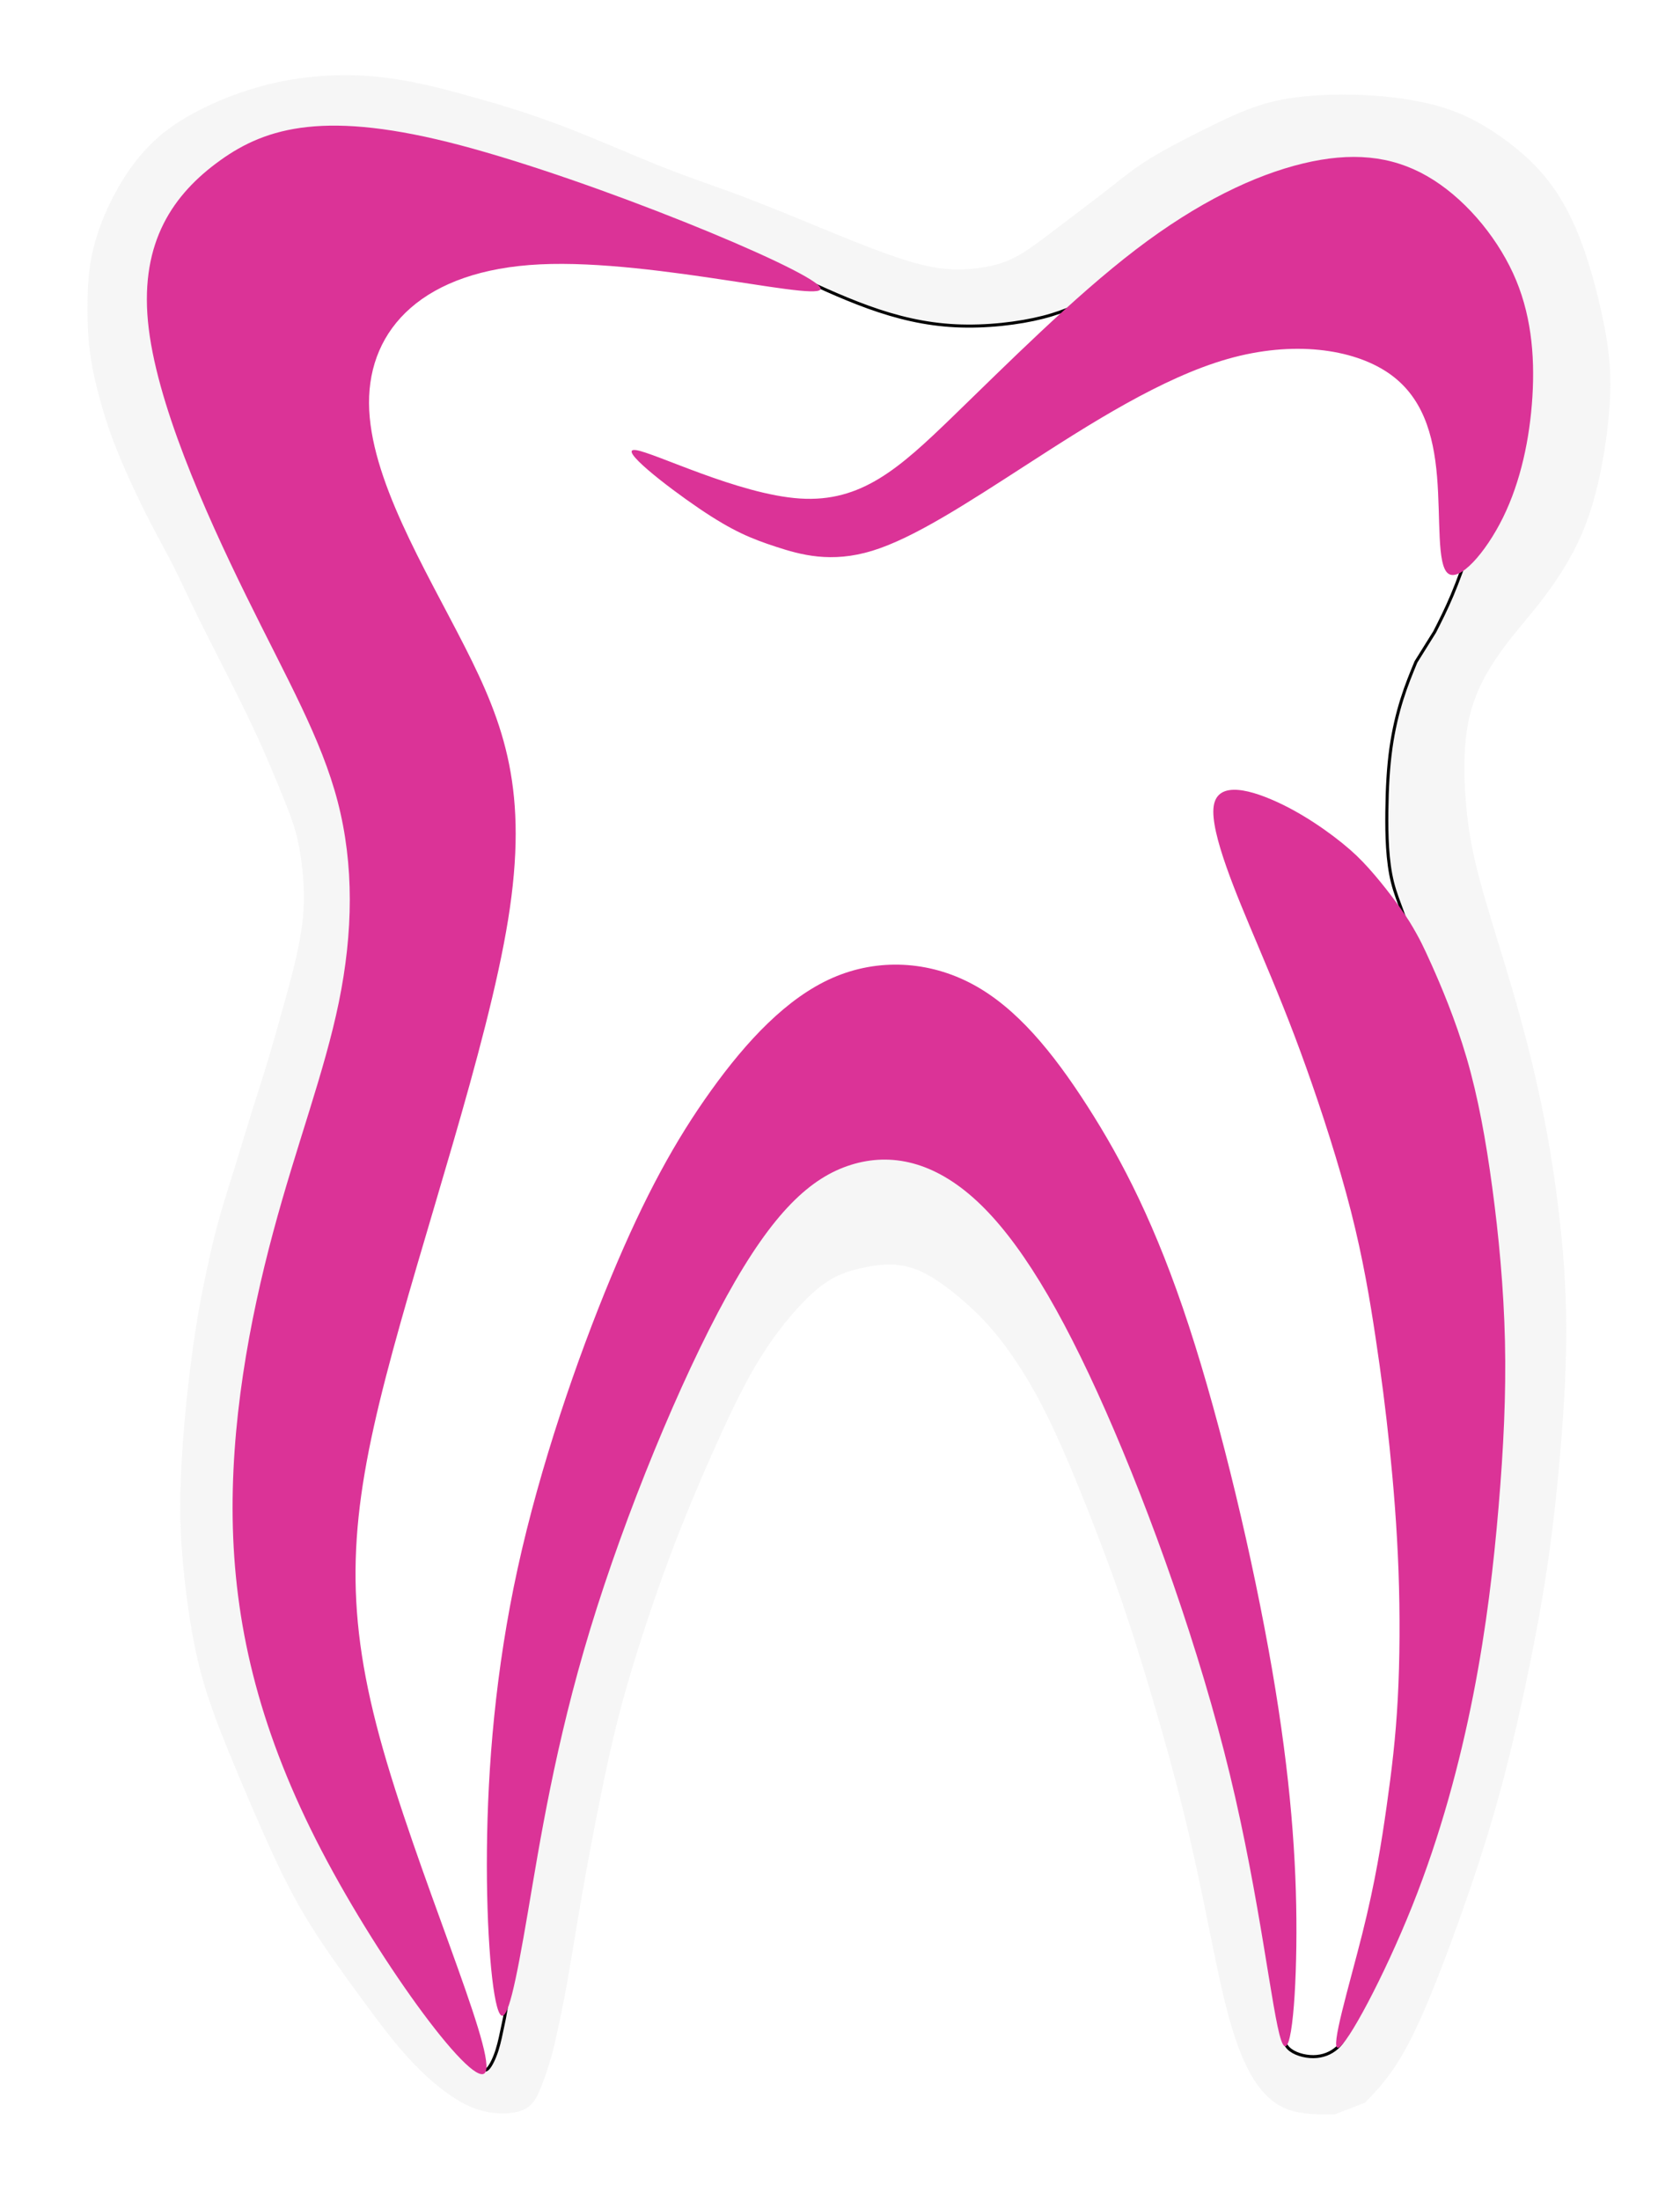 <?xml version="1.0" encoding="UTF-8" standalone="no"?>
<!-- Created with Inkscape (http://www.inkscape.org/) -->

<svg
   xmlns:dc="http://purl.org/dc/elements/1.1/"
   xmlns:cc="http://creativecommons.org/ns#"
   xmlns:rdf="http://www.w3.org/1999/02/22-rdf-syntax-ns#"
   xmlns:svg="http://www.w3.org/2000/svg"
   xmlns="http://www.w3.org/2000/svg"
   xmlns:sodipodi="http://sodipodi.sourceforge.net/DTD/sodipodi-0.dtd"
   xmlns:inkscape="http://www.inkscape.org/namespaces/inkscape"
   width="550"
   height="720"
   viewBox="0 0 145.521 190.5"
   version="1.1"
   id="svg8"
   inkscape:version="0.92.2 5c3e80d, 2017-08-06"
   sodipodi:docname="dente_com_fundo.svg"
   inkscape:export-filename="/home/thiago/Desktop/Banners/dentista/images/dente_com_fundo.png"
   inkscape:export-xdpi="96"
   inkscape:export-ydpi="96">
  <defs
     id="defs2">
    <inkscape:path-effect
       effect="bspline"
       id="path-effect935"
       is_visible="true"
       weight="33.333"
       steps="2"
       helper_size="0"
       apply_no_weight="true"
       apply_with_weight="true"
       only_selected="false" />
    <inkscape:path-effect
       effect="bspline"
       id="path-effect96"
       is_visible="true"
       weight="33.333"
       steps="2"
       helper_size="0"
       apply_no_weight="true"
       apply_with_weight="true"
       only_selected="false" />
    <inkscape:path-effect
       effect="bspline"
       id="path-effect4567"
       is_visible="true"
       weight="33.333"
       steps="2"
       helper_size="0"
       apply_no_weight="true"
       apply_with_weight="true"
       only_selected="false" />
    <inkscape:path-effect
       effect="bspline"
       id="path-effect4563"
       is_visible="true"
       weight="33.333"
       steps="2"
       helper_size="0"
       apply_no_weight="true"
       apply_with_weight="true"
       only_selected="false" />
    <inkscape:path-effect
       effect="bspline"
       id="path-effect4559"
       is_visible="true"
       weight="33.333"
       steps="2"
       helper_size="0"
       apply_no_weight="true"
       apply_with_weight="true"
       only_selected="false" />
    <inkscape:path-effect
       effect="bspline"
       id="path-effect4555"
       is_visible="true"
       weight="33.333"
       steps="2"
       helper_size="0"
       apply_no_weight="true"
       apply_with_weight="true"
       only_selected="false" />
    <inkscape:path-effect
       effect="bspline"
       id="path-effect4551"
       is_visible="true"
       weight="33.333"
       steps="2"
       helper_size="0"
       apply_no_weight="true"
       apply_with_weight="true"
       only_selected="false" />
    <inkscape:path-effect
       effect="spiro"
       id="path-effect4547"
       is_visible="true" />
    <filter
       inkscape:collect="always"
       style="color-interpolation-filters:sRGB"
       id="filter961"
       x="-0.076"
       width="1.151"
       y="-0.05"
       height="1.099">
      <feGaussianBlur
         inkscape:collect="always"
         stdDeviation="3.317"
         id="feGaussianBlur963" />
    </filter>
    <filter
       inkscape:collect="always"
       style="color-interpolation-filters:sRGB"
       id="filter973"
       x="-0.085"
       width="1.169"
       y="-0.063"
       height="1.125">
      <feGaussianBlur
         inkscape:collect="always"
         stdDeviation="4.647"
         id="feGaussianBlur975" />
    </filter>
  </defs>
  <sodipodi:namedview
     id="base"
     pagecolor="#ffffff"
     bordercolor="#666666"
     borderopacity="1.0"
     inkscape:pageopacity="0.0"
     inkscape:pageshadow="2"
     inkscape:zoom="0.48908219"
     inkscape:cx="99.902545"
     inkscape:cy="252.60911"
     inkscape:document-units="mm"
     inkscape:current-layer="layer2"
     showgrid="false"
     inkscape:snap-bbox="false"
     showguides="false"
     inkscape:window-width="1340"
     inkscape:window-height="718"
     inkscape:window-x="12"
     inkscape:window-y="36"
     inkscape:window-maximized="0"
     inkscape:measure-start="148.768,908.384"
     inkscape:measure-end="669.455,908.384"
     units="px" />
  <g
     inkscape:groupmode="layer"
     id="layer4"
     inkscape:label="mais fundo"
     style="display:inline">
    <path
       style="opacity:0.6;fill:#e6e6e6;fill-opacity:1;stroke:none;stroke-width:0.265px;stroke-linecap:butt;stroke-linejoin:miter;stroke-opacity:1;filter:url(#filter973)"
       d="M 57.443,14.488 C 54.925,13.484 51.706,12.05 48.773,10.934 45.84,9.818 43.194,9.021 40.548,8.288 37.902,7.555 35.257,6.886 32.515,6.631 29.774,6.375 26.937,6.535 24.339,7.061 c -2.598,0.526 -4.957,1.418 -6.87,2.375 -1.913,0.956 -3.379,1.976 -4.638,3.283 -1.26,1.307 -2.311,2.9 -3.14,4.542 -0.829,1.642 -1.435,3.331 -1.753,4.925 -0.319,1.594 -0.351,3.091 -0.351,4.511 -5.8e-6,1.419 0.032,2.757 0.287,4.367 0.255,1.61 0.733,3.49 1.259,5.148 0.526,1.658 1.1,3.092 1.769,4.606 0.669,1.514 1.434,3.108 2.136,4.463 0.701,1.355 1.339,2.471 1.96,3.698 0.622,1.227 1.227,2.566 2.046,4.237 0.819,1.671 1.891,3.749 2.847,5.645 0.956,1.897 1.817,3.65 2.582,5.339 0.765,1.69 1.434,3.315 1.96,4.606 0.526,1.291 0.908,2.247 1.195,3.315 0.287,1.068 0.478,2.247 0.59,3.427 0.112,1.18 0.143,2.359 0.048,3.586 -0.096,1.227 -0.319,2.502 -0.638,3.889 -0.319,1.387 -0.733,2.885 -1.179,4.479 -0.446,1.594 -0.924,3.283 -1.353,4.697 -0.429,1.414 -0.814,2.571 -1.277,4.053 -0.462,1.483 -1.004,3.299 -1.513,4.936 -0.509,1.637 -0.99,3.113 -1.404,4.627 -0.414,1.514 -0.765,3.076 -1.084,4.59 -0.319,1.514 -0.606,2.98 -0.891,4.83 -0.285,1.849 -0.576,4.144 -0.799,6.359 -0.223,2.216 -0.383,4.383 -0.462,6.455 -0.08,2.072 -0.08,4.048 0.112,6.503 0.191,2.455 0.574,5.387 1.02,7.682 0.446,2.295 0.956,3.953 1.475,5.448 0.518,1.495 1.075,2.904 1.92,4.944 0.845,2.04 1.992,4.75 3.076,7.14 1.084,2.391 2.104,4.463 3.411,6.599 1.307,2.136 2.901,4.335 4.415,6.407 1.514,2.072 2.949,4.017 4.463,5.642 1.514,1.626 3.108,2.933 4.47,3.675 1.362,0.743 2.534,0.928 3.495,0.93 0.961,0.002 1.731,-0.175 2.262,-0.578 0.531,-0.403 0.821,-1.033 1.118,-1.793 0.296,-0.76 0.598,-1.652 0.827,-2.452 0.228,-0.8 0.383,-1.509 0.593,-2.475 0.21,-0.966 0.476,-2.189 0.826,-4.162 0.349,-1.973 0.783,-4.696 1.245,-7.354 0.462,-2.658 0.954,-5.251 1.47,-7.837 0.517,-2.586 1.059,-5.165 1.728,-7.761 0.669,-2.596 1.466,-5.21 2.338,-7.855 0.871,-2.644 1.817,-5.319 2.942,-8.175 1.125,-2.856 2.43,-5.893 3.677,-8.607 1.248,-2.714 2.438,-5.105 3.846,-7.224 1.408,-2.12 3.034,-3.969 4.336,-5.067 1.302,-1.098 2.3,-1.452 3.32,-1.723 1.02,-0.271 2.072,-0.462 3.108,-0.446 1.036,0.016 2.056,0.239 3.315,0.956 1.259,0.717 2.758,1.929 3.953,3.076 1.195,1.148 2.088,2.231 2.965,3.459 0.877,1.227 1.737,2.598 2.598,4.208 0.861,1.61 1.721,3.459 2.695,5.766 0.974,2.307 2.061,5.073 2.971,7.495 0.91,2.423 1.643,4.502 2.466,7.059 0.822,2.557 1.733,5.59 2.581,8.58 0.848,2.99 1.631,5.936 2.333,8.951 0.701,3.015 1.32,6.1 1.876,8.832 0.556,2.733 1.049,5.114 1.634,7.162 0.584,2.048 1.26,3.762 2.078,5.051 0.818,1.289 1.777,2.152 2.963,2.581 1.186,0.43 2.598,0.426 4.009,0.422 0,0 2.637,-1.014 2.637,-1.014 0.782,-0.81 1.564,-1.62 2.412,-2.849 0.848,-1.229 1.762,-2.878 2.959,-5.711 1.198,-2.833 2.68,-6.851 3.899,-10.454 1.219,-3.603 2.175,-6.791 3.1,-10.472 0.924,-3.682 1.817,-7.858 2.502,-11.508 0.685,-3.65 1.164,-6.774 1.609,-10.84 0.445,-4.066 0.862,-9.132 0.942,-13.419 0.08,-4.287 -0.175,-7.826 -0.558,-11.221 -0.383,-3.395 -0.893,-6.647 -1.577,-9.942 -0.684,-3.295 -1.547,-6.65 -2.519,-9.981 -0.972,-3.331 -2.056,-6.647 -2.773,-9.292 -0.717,-2.646 -1.068,-4.622 -1.259,-6.965 -0.191,-2.343 -0.223,-5.053 0.305,-7.331 0.528,-2.278 1.617,-4.125 2.697,-5.637 1.081,-1.512 2.154,-2.689 3.236,-4.06 1.082,-1.371 2.174,-2.935 3.064,-4.621 0.89,-1.686 1.578,-3.495 2.135,-5.877 0.557,-2.382 0.982,-5.338 1.066,-7.77 0.084,-2.432 -0.173,-4.34 -0.647,-6.596 -0.474,-2.256 -1.164,-4.859 -2.035,-7.062 -0.871,-2.203 -1.923,-4.007 -3.266,-5.539 -1.343,-1.532 -2.976,-2.791 -4.478,-3.74 -1.502,-0.949 -2.873,-1.586 -4.626,-2.064 -1.753,-0.478 -3.889,-0.797 -6.264,-0.909 -2.375,-0.112 -4.989,-0.016 -7.111,0.393 -2.123,0.408 -3.807,1.153 -5.72,2.078 -1.913,0.925 -4.08,2.04 -5.569,2.941 -1.489,0.901 -2.336,1.618 -3.58,2.59 -1.244,0.972 -2.901,2.215 -4.303,3.283 -1.403,1.068 -2.55,1.96 -3.556,2.546 -1.006,0.585 -1.927,0.881 -3.043,1.073 -1.116,0.191 -2.454,0.287 -3.932,0.081 -1.478,-0.206 -3.112,-0.719 -4.786,-1.324 -1.674,-0.606 -3.395,-1.307 -5.563,-2.2 -2.168,-0.893 -4.782,-1.976 -6.997,-2.805 -2.216,-0.829 -4.032,-1.403 -6.551,-2.407 z"
       id="path933"
       inkscape:connector-curvature="0"
       inkscape:path-effect="#path-effect935"
       inkscape:original-d="M 58.144579,14.918674 C 54.925215,13.483922 51.705724,12.049496 48.485691,10.615211 45.840008,9.817974 43.194455,9.0211207 40.548192,8.2243974 37.902457,7.5546631 35.25699,6.8853281 32.610691,6.2161141 29.773642,6.3752492 26.937052,6.5346083 24.099397,6.6942769 21.740483,7.5866746 19.382054,8.4790528 17.02259,9.3719876 c -1.466265,1.0199304 -2.932123,2.0396574 -4.399096,3.0602414 -1.051939,1.593983 -2.103491,3.187243 -3.1558736,4.781626 -0.6055004,1.689501 -1.211081,3.378752 -1.8170182,5.068524 -0.031613,1.497978 -0.063476,2.995541 -0.095632,4.494729 0.032157,1.339199 0.064015,2.677254 0.095633,4.016567 0.478496,1.880778 0.9565309,3.761048 1.434488,5.642317 0.5741304,1.434401 1.1477988,2.868572 1.7213848,4.303465 0.7654,1.593767 1.530385,3.187487 2.295181,4.781627 0.637815,1.115448 1.275365,2.23116 1.912651,3.347137 0.605989,1.338707 1.21161,2.677448 1.817018,4.016568 1.020437,2.008198 2.10418,4.080055 3.155874,6.120482 0.861,1.753084 1.72165,3.506261 2.582078,5.259789 0.669734,1.625587 1.33912,3.25124 2.008283,4.877258 0.382826,0.956138 0.765325,1.912387 1.14759,2.868975 0.191557,1.179372 0.382795,2.358673 0.573795,3.538405 0.03215,1.17942 0.06402,2.358671 0.09563,3.538403 -0.222927,1.275114 -0.446021,2.549937 -0.669428,3.825301 -0.414241,1.498332 -0.82855,2.996221 -1.243222,4.494731 -0.477999,1.689594 -0.956061,3.37875 -1.434488,5.068522 -0.350454,1.14754 -0.764796,2.294916 -1.147591,3.442771 -0.541803,1.817257 -1.083571,3.633772 -1.625753,5.451054 -0.446098,1.46636 -0.956061,2.93247 -1.434488,4.3991 -0.350464,1.56207 -0.70104,3.12373 -1.051958,4.68599 -0.286689,1.46639 -0.57353,2.93247 -0.860692,4.3991 -0.286693,2.23162 -0.573531,4.52634 -0.860693,6.78991 -0.159144,2.16768 -0.318511,4.33507 -0.478163,6.50301 2.65e-4,1.9764 2.65e-4,3.95255 0,5.92922 0.382846,2.93285 0.765325,5.86519 1.147591,8.79819 0.510344,1.65749 1.020345,3.31499 1.53012,4.97289 0.510356,1.33873 1.0841,2.7412 1.625753,4.1122 1.147971,2.7096 2.295445,5.41891 3.442771,8.12876 1.020394,2.07188 2.040425,4.14381 3.060241,6.21612 1.594224,2.1994 3.188016,4.39883 4.781628,6.59864 1.434782,1.94431 2.869239,3.88879 4.303463,5.83359 1.594176,1.30674 3.188015,2.61369 4.781624,3.92093 1.130402,0.17802 2.302519,0.36293 3.45338,0.54478 0.770794,-0.17738 1.541323,-0.3545 2.311588,-0.53136 0.291029,-0.62975 0.581792,-1.25923 0.872294,-1.88845 0.302303,-0.89171 0.604334,-1.78313 0.906108,-2.67431 0.154984,-0.70898 0.309701,-1.41768 0.464156,-2.12613 0.266088,-1.22335 0.531911,-2.44643 0.79747,-3.66925 0.433346,-2.72306 0.866426,-5.44585 1.299241,-8.16838 0.491629,-2.59327 0.982998,-5.18629 1.4741,-7.77905 0.542183,-2.57914 1.0841,-5.15801 1.625753,-7.73662 0.797203,-2.61422 1.594142,-5.22818 2.390815,-7.84187 0.945651,-2.67477 1.891039,-5.34928 2.83616,-8.02352 1.304976,-3.0373 2.609687,-6.07434 3.914135,-9.11111 1.190673,-2.39108 2.381078,-4.78189 3.57122,-7.17244 1.625807,-1.84892 3.251772,-3.69806 4.877261,-5.54669 0.988316,-0.31899 1.97667,-0.70157 2.964608,-1.05196 1.051882,-0.19147 2.104179,-0.38279 3.155872,-0.57379 1.020345,0.22288 2.040427,0.44602 3.060241,0.66943 1.498063,1.21072 2.99675,2.42243 4.494729,3.63403 0.892821,1.08356 1.785359,2.16735 2.677713,3.25151 0.861002,1.37054 1.721646,2.7412 2.582076,4.1122 0.860986,1.84869 1.721652,3.69753 2.58208,5.54669 1.087371,2.76552 2.174304,5.53086 3.261116,8.29683 0.733474,2.07958 1.466578,4.15912 2.19955,6.23931 0.911573,3.03379 1.8227,6.06724 2.733723,9.1015 0.78404,2.94583 1.56769,5.89143 2.35121,8.83781 0.61917,3.0843 1.23801,6.1685 1.85662,9.25314 0.49357,2.38088 0.98683,4.76183 1.47991,7.14344 0.67588,1.71419 1.35138,3.42836 2.02668,5.14294 0.9598,0.8627 1.91925,1.72559 2.87859,2.58888 1.41231,-0.004 4.23584,-0.0116 4.23584,-0.0116 l 2.63727,-1.01433 c 0,0 1.56386,-1.61989 2.3454,-2.42943 0.91405,-1.64884 1.82783,-3.2974 2.74135,-4.94571 1.48211,-4.01816 2.96394,-8.03605 4.44551,-12.05368 0.95645,-3.18756 1.91291,-6.37577 2.86897,-9.56325 0.89275,-4.17581 1.78541,-8.35217 2.67771,-12.52786 0.4784,-3.12403 0.9566,-6.24826 1.43449,-9.37199 0.44651,-5.00456 0.82908,-10.07356 1.24323,-15.10994 -0.25475,-3.53847 -0.50978,-7.07707 -0.76506,-10.61521 -0.50974,-3.25155 -1.01982,-6.503276 -1.53012,-9.754518 -0.8285,-3.34718 -1.72113,-6.694543 -2.58208,-10.041417 -1.08351,-3.315342 -2.16741,-6.630786 -3.25151,-9.945782 -0.35037,-1.976575 -0.70104,-3.953076 -1.05196,-5.929217 -0.0316,-2.709564 -0.0635,-5.419442 -0.0956,-8.128765 1.08853,-1.846716 2.177,-3.693526 3.2651,-5.539891 1.07316,-1.177466 2.14606,-2.35467 3.21869,-3.531606 1.09183,-1.564525 2.18341,-3.128793 3.27471,-4.69279 0.68837,-1.808609 1.37647,-3.616953 2.0643,-5.425036 0.42562,-2.956203 0.85096,-5.912135 1.27605,-8.867805 -0.25701,-1.908384 -0.51429,-3.816504 -0.77183,-5.724359 -0.6901,-2.603282 -1.38046,-5.206298 -2.0711,-7.809052 -1.05169,-1.804079 -2.10364,-3.607893 -3.15587,-5.411442 -1.63322,-1.259895 -3.26671,-2.519525 -4.90046,-3.778892 -1.37047,-0.637814 -2.7412,-1.275365 -4.1122,-1.9126504 -2.13571,-0.3190669 -4.27132,-0.6378149 -6.40738,-0.9563254 -2.61396,0.095378 -5.22765,0.1910006 -7.84187,0.2868975 -1.62566,0.7329951 -3.31499,1.466101 -4.97289,2.1995483 -2.16782,1.115663 -4.33508,2.231161 -6.503008,3.347139 -0.79679,0.701143 -1.657366,1.402345 -2.486446,2.103915 -1.657935,1.243385 -3.314996,2.486181 -4.972891,3.729669 -1.14753,0.892465 -2.294917,1.784876 -3.442772,2.677711 -0.860647,0.286706 -1.784876,0.57353 -2.67771,0.860692 -1.339067,0.0954 -2.677446,0.191001 -4.016566,0.286898 C 79.85315,23.047074 78.22774,22.505257 76.601722,21.995481 74.880404,21.29384 73.159172,20.592606 71.4375,19.891566 68.823605,18.807382 66.209853,17.723631 63.595633,16.64006 61.778787,16.065971 59.961861,15.492205 58.144579,14.918674 Z"
       sodipodi:nodetypes="cccccccccccccccccccccccccccccccccccccccccccccccccccccccccccccccccccccccccccccccccccccccccccccccccccccccccccc"
       inkscape:export-filename="/home/thiago/Desktop/Banners/dentista/images/dente_com_fundo.png"
       inkscape:export-xdpi="96"
       inkscape:export-ydpi="96" />
  </g>
  <g
     inkscape:groupmode="layer"
     id="layer2"
     inkscape:label="fundo"
     style="display:inline">
    <path
       style="fill:#ffffff;stroke:#000000;stroke-width:0.265px;stroke-linecap:butt;stroke-linejoin:miter;stroke-opacity:1;filter:url(#filter961)"
       d="M 65.036,22.659 C 62.395,22.029 57.114,20.769 52.912,20.012 48.709,19.254 45.585,18.999 42.365,19.35 c -3.22,0.351 -6.535,1.307 -9.34,2.805 -2.805,1.498 -5.1,3.538 -6.089,6.535 -0.988,2.997 -0.67,6.949 0.127,11.444 0.797,4.495 2.072,9.531 3.22,13.038 1.148,3.507 2.168,5.483 3.06,7.141 0.893,1.658 1.658,2.996 2.2,4.59 0.542,1.594 0.861,3.443 1.243,5.515 0.383,2.072 0.829,4.367 0.765,6.822 -0.064,2.455 -0.637,5.068 -1.339,8.384 -0.701,3.315 -1.53,7.332 -2.678,11.763 -1.148,4.431 -2.614,9.276 -4.041,14.347 -1.427,5.071 -2.845,10.485 -3.514,14.088 -0.669,3.602 -0.606,5.451 -0.128,9.245 0.478,3.794 1.371,9.531 2.678,14.918 1.307,5.387 3.028,10.424 4.896,14.566 1.868,4.142 3.882,7.388 5.184,9.548 1.302,2.161 1.891,3.235 2.294,3.913 0.403,0.678 0.621,0.959 0.815,1.125 0.195,0.165 0.367,0.215 0.596,-0.053 0.229,-0.267 0.516,-0.85 0.736,-1.54 0.22,-0.689 0.372,-1.485 0.528,-2.221 0.156,-0.736 0.317,-1.412 0.442,-3.11 0.125,-1.698 0.215,-4.419 0.457,-7.976 0.242,-3.558 0.637,-7.954 0.958,-10.749 0.321,-2.795 0.569,-3.99 1.211,-6.734 0.642,-2.744 1.679,-7.039 3.088,-12.003 1.409,-4.964 3.19,-10.6 5.179,-15.593 1.989,-4.993 4.187,-9.343 5.692,-12.228 1.505,-2.885 2.316,-4.305 2.722,-5.015 0.406,-0.71 7.1,-7.506 8.03,-7.872 0.93,-0.366 2.79,-1.099 4.722,-1.251 1.933,-0.152 3.939,0.276 5.979,1.307 2.04,1.031 4.114,2.666 6.041,4.621 1.927,1.955 3.708,4.232 5.01,6.165 1.302,1.933 2.124,3.522 3.3,6.361 1.175,2.839 2.713,6.955 4.178,11.232 1.465,4.277 2.863,8.729 4.057,12.893 1.195,4.164 2.186,8.041 2.987,11.721 0.8,3.68 1.409,7.162 1.967,11.056 0.558,3.894 1.065,8.199 1.347,10.78 0.282,2.581 0.338,3.437 0.327,4.263 -0.011,0.826 -0.09,1.62 -0.118,2.344 -0.028,0.724 -0.006,1.378 0.454,1.84 0.459,0.462 1.355,0.733 2.158,0.727 0.803,-0.006 1.513,-0.287 2.062,-0.781 0.549,-0.493 0.938,-1.198 1.707,-3.353 0.769,-2.155 1.919,-5.762 3.147,-10.05 1.228,-4.288 2.536,-9.259 3.302,-12.741 0.766,-3.482 0.992,-5.477 1.178,-8.464 0.186,-2.986 0.332,-6.965 0.349,-11.744 0.017,-4.778 -0.096,-10.358 -0.173,-15.929 -0.077,-5.571 -0.118,-11.135 -0.54,-16.808 -0.422,-5.673 -1.225,-11.457 -2.052,-15.039 -0.827,-3.583 -1.677,-4.965 -2.131,-6.787 -0.453,-1.822 -0.51,-4.083 -0.487,-6.118 0.022,-2.035 0.124,-3.844 0.348,-5.463 0.225,-1.619 0.573,-3.049 0.956,-4.268 0.383,-1.219 0.799,-2.227 1.216,-3.235 0,0 1.623,-2.6 1.623,-2.6 0.495,-0.973 0.989,-1.946 1.508,-3.177 0.519,-1.231 1.061,-2.719 1.462,-4.017 0.401,-1.298 0.66,-2.406 0.962,-3.73 0.301,-1.323 0.645,-2.862 0.76,-4.398 0.115,-1.536 0.003,-3.068 -0.358,-5.018 -0.361,-1.95 -0.969,-4.317 -1.831,-6.097 -0.862,-1.781 -1.978,-2.975 -3.556,-4.305 -1.578,-1.33 -3.618,-2.795 -6.025,-3.532 -2.408,-0.737 -5.183,-0.747 -7.993,-0.265 -2.81,0.482 -5.652,1.454 -7.981,2.409 -2.329,0.955 -4.142,1.893 -5.749,2.739 -1.607,0.846 -3.007,1.6 -5.121,2.141 -2.114,0.541 -4.94,0.869 -7.575,0.74 -2.635,-0.129 -5.078,-0.715 -7.563,-1.612 -2.485,-0.897 -5.011,-2.104 -6.274,-2.707 -1.263,-0.604 -1.263,-0.604 -3.903,-1.234 z"
       id="path94"
       inkscape:connector-curvature="0"
       inkscape:path-effect="#path-effect96"
       inkscape:original-d="m 67.676009,23.288925 c -5.280798,-1.260228 -10.561855,-2.52019 -15.84318,-3.779888 -3.123845,-0.255294 -6.247725,-0.510305 -9.371986,-0.765061 -3.315252,0.956135 -6.630257,1.912386 -9.945782,2.868976 -2.295136,2.04009 -4.590098,4.080057 -6.885543,6.120482 0.319078,3.953029 0.637814,7.905358 0.956326,11.858435 1.275442,5.03669 2.550464,10.073028 3.8253,15.109938 1.020382,1.976215 2.040425,3.952547 3.06024,5.929217 0.765366,1.33866 1.530387,2.677446 2.295181,4.016566 0.319061,1.848749 0.637815,3.697525 0.956326,5.546688 0.446601,2.295178 0.892834,4.590094 1.338855,6.88554 -0.573582,2.613925 -1.147326,5.227648 -1.721384,7.841869 -0.828649,4.016774 -1.657366,8.032866 -2.486446,12.049699 -1.466212,4.845484 -2.932467,9.690494 -4.399097,14.536144 -1.402438,5.29175 -2.804957,10.71058 -4.207832,16.06626 0.06402,1.84874 0.127775,3.69753 0.191266,5.54669 0.892957,5.73848 1.785406,11.47564 2.67771,17.21386 1.721716,5.03657 3.443037,10.07302 5.164156,15.10994 2.014432,3.24625 4.028472,6.49256 6.042311,9.73924 0.589523,1.07443 1.178753,2.14908 1.767736,3.22402 0.21764,0.2812 0.434927,0.56255 0.652117,0.84438 0.172138,0.0489 0.343876,0.0981 0.515426,0.14754 0.287233,-0.58337 0.574173,-1.16642 0.860882,-1.74927 0.152573,-0.79601 0.304865,-1.59167 0.456907,-2.38714 0.160932,-0.6761 0.321589,-1.3519 0.48199,-2.02746 0.08994,-2.72085 0.179605,-5.44137 0.269011,-8.16165 0.39469,-4.39529 0.789194,-8.79118 1.183392,-13.18637 0.248197,-1.19485 0.496162,-2.38959 0.743847,-3.58399 1.036875,-4.29318 2.074018,-8.58831 3.110632,-12.88206 1.780857,-5.63506 3.561709,-11.27067 5.34217,-16.90561 2.19787,-4.35039 4.395721,-8.70101 6.593184,-13.05112 0.811675,-1.42023 1.623202,-2.84041 2.434407,-4.26021 l 6.69462,-6.796055 c 1.859661,-0.732756 3.719496,-1.465419 5.578848,-2.19773 2.006052,0.427937 4.012528,0.856287 6.018395,1.284825 2.073812,1.633783 4.147772,3.268152 6.221261,4.902626 1.780958,2.276314 3.56171,4.552974 5.342171,6.829864 0.823015,1.58889 1.645742,3.17799 2.468215,4.76738 1.521868,4.09115 3.065815,8.20459 4.598319,12.30728 1.39784,4.4517 2.79532,8.90335 4.19258,13.35542 0.9921,3.8769 1.98386,7.75377 2.97539,11.63106 0.6089,3.48245 1.21747,6.96484 1.82581,10.44766 0.50746,4.30529 1.0146,8.61032 1.5215,12.91588 0.0566,0.85634 0.11296,1.71268 0.16906,2.56966 -0.0786,0.79444 -0.1575,1.58858 -0.23669,2.38368 0.0228,0.65364 0.0453,1.30696 0.0676,1.96106 0.89646,0.27028 1.79224,0.5407 2.688,0.81146 0.71031,-0.28203 1.42032,-0.56378 2.13009,-0.84528 0.3891,-0.70467 0.77793,-1.40907 1.16649,-2.1132 1.14984,-3.60676 2.29943,-7.21332 3.44875,-10.81958 1.30753,-4.97014 2.615,-9.94076 3.9221,-14.91075 0.22566,-1.995 0.45108,-3.98998 0.67622,-5.98458 0.14676,-3.97813 0.2933,-7.95717 0.43955,-11.93535 -0.11243,-5.57873 -0.22515,-11.15797 -0.33812,-16.73655 -0.0407,-5.56366 -0.0816,-11.12757 -0.12281,-16.690964 -0.80275,-5.78343 -1.60577,-11.566597 -2.40905,-17.3495 -0.85038,-1.382784 -1.70103,-2.765302 -2.55194,-4.147558 -0.0561,-2.261136 -0.11249,-4.521995 -0.16913,-6.782608 0.10151,-1.809287 0.20275,-3.618285 0.30373,-5.427047 0.34856,-1.429895 0.69684,-2.859508 1.04486,-4.288865 0.41713,-1.008662 1.2506,-3.025193 1.2506,-3.025193 l 1.6228,-2.600419 c 0,0 0.98944,-1.946101 1.48379,-2.918783 0.54276,-1.488358 1.08523,-2.97638 1.62746,-4.464193 0.25968,-1.108544 0.51909,-2.216804 0.77823,-3.324809 0.34351,-1.538837 0.68677,-3.077415 1.02975,-4.615728 -0.11244,-1.533041 -0.22514,-3.065813 -0.3381,-4.598323 -0.60834,-2.36705 -1.21694,-4.733833 -1.82581,-7.100354 -1.11546,-1.194869 -2.23128,-2.389589 -3.34731,-3.583987 -2.03967,-1.465408 -4.0795,-2.930483 -6.11983,-4.395456 -2.77551,-0.0096 -5.55075,-0.01899 -8.32684,-0.02809 -2.84317,0.97254 -5.68583,1.94508 -8.52968,2.918199 -1.81344,0.937504 -3.62636,1.874865 -5.440444,2.812955 -1.40034,0.753998 -2.800147,1.50783 -4.201034,2.262367 -2.827122,0.327784 -5.653118,0.655672 -8.48048,0.983952 -2.442992,-0.586519 -4.885483,-1.17259 -7.329069,-1.758595 -2.526045,-1.207558 -5.051738,-2.414556 -7.578004,-3.621438 z"
       sodipodi:nodetypes="cccccccccccccccccccccccccccccccccccccccccccccccccccccccccccccccccccccccccccccc"
       inkscape:export-filename="/home/thiago/Desktop/Banners/dentista/images/dente_com_fundo.png"
       inkscape:export-xdpi="96"
       inkscape:export-ydpi="96" />
  </g>
  <g
     inkscape:label="dente"
     inkscape:groupmode="layer"
     id="layer1"
     style="display:inline"
     transform="translate(0,-106.5)">
    <g
       id="g34"
       transform="translate(4.294,-9.259)"
       style="fill:#db3397;fill-opacity:1;stroke:none;stroke-width:0.265;stroke-miterlimit:4;stroke-dasharray:none">
      <path
         sodipodi:nodetypes="cccccccccccccccccc"
         inkscape:original-d="m 83.538513,146.37507 c -18.201896,-7.49339 -36.403889,-14.98646 -54.606144,-22.47926 -4.914846,1.42072 -10.110711,2.8416 -15.166345,4.26266 -3.089391,4.39186 -5.8978361,8.52516 -8.8470341,12.788 4.2536414,9.53879 8.5065031,19.07666 12.7595091,28.61566 2.928508,5.07507 5.856576,10.15007 8.784611,15.2257 -0.08397,5.8626 -0.168171,11.72496 -0.252632,17.58812 -2.401782,6.23912 -4.803512,12.47773 -7.205852,18.71754 -1.689888,9.01478 -3.379677,18.02798 -5.070103,27.04352 2.192347,8.91333 4.384037,17.82527 6.575741,26.73853 8.27349,11.1705 16.546454,22.34089 24.819316,33.51173 -6.808733,-15.35472 -13.617673,-30.70908 -20.426932,-46.06334 0.557081,-7.65165 1.113902,-15.30286 1.670494,-22.95406 5.677329,-16.4456 11.354211,-32.89036 17.031005,-49.33532 -2.093991,-5.74114 -4.188185,-11.4819 -6.282672,-17.22252 -4.809791,-7.8404 -9.619723,-15.68037 -14.430002,-23.52023 4.745558,-5.07739 9.490723,-10.15437 14.235839,-15.23128 15.470915,4.10466 30.940972,8.20941 46.411201,12.31455 z"
         inkscape:path-effect="#path-effect4555"
         inkscape:connector-curvature="0"
         id="path4553"
         d="m 66.702,140.576 c -1.366,-1.694 -19.568,-9.187 -31.131,-12.242 -11.564,-3.054 -16.749,-1.597 -20.804,1.321 -4.055,2.918 -6.898,7.028 -6.246,13.929 0.652,6.901 4.905,16.439 8.496,23.746 3.591,7.307 6.519,12.382 7.941,17.851 1.422,5.469 1.338,11.331 0.095,17.383 -1.243,6.051 -3.645,12.29 -5.691,19.917 -2.046,7.627 -3.736,16.64 -3.485,25.605 0.251,8.964 2.443,17.876 7.675,27.918 5.233,10.042 13.506,21.212 14.238,19.12 0.732,-2.092 -6.077,-17.446 -9.203,-28.949 -3.126,-11.503 -2.569,-19.154 0.548,-31.203 3.117,-12.048 8.794,-28.493 10.585,-39.586 1.791,-11.093 -0.303,-16.834 -3.755,-23.624 -3.452,-6.79 -8.262,-14.63 -8.294,-21.089 -0.032,-6.459 4.713,-11.536 14.821,-12.022 10.108,-0.486 25.578,3.619 24.212,1.925 z"
         style="fill:#db3397;fill-opacity:1;stroke:none;stroke-width:0.265;stroke-linecap:butt;stroke-linejoin:miter;stroke-miterlimit:4;stroke-dasharray:none;stroke-opacity:1" />
      <path
         sodipodi:nodetypes="cccccccccccccccccc"
         inkscape:original-d="m 44.994564,151.25705 c 7.34291,3.66274 14.68552,7.32575 22.027927,10.98907 3.295417,-2.97044 6.590571,-5.94056 9.885479,-8.91039 5.894761,-5.92339 11.789258,-11.84649 17.68352,-17.7693 4.902636,-2.32275 9.80559,-4.6455 14.70801,-6.96779 3.44516,0.30937 6.8905,0.61906 10.33537,0.92904 2.78266,3.25112 5.56544,6.50297 8.34779,9.7549 0.33396,3.49107 0.68549,7.16889 1.02788,10.75399 -0.79343,3.71763 -1.58694,7.43477 -2.38095,11.15328 -2.26202,2.48847 -4.52329,4.97612 -6.78598,7.46534 0.32297,-3.98477 0.64555,-7.96771 0.96796,-11.95112 -0.93532,-3.32546 -1.87089,-6.65061 -2.80671,-9.97549 -5.13804,-0.75409 -10.27617,-1.50787 -15.41486,-2.26141 -6.243733,4.00071 -12.487351,8.00148 -18.731394,12.00264 -4.505129,2.94181 -9.010061,5.88362 -13.515473,8.82586 -2.648634,-0.74797 -5.296994,-1.4955 -7.946132,-2.2429 -1.611272,-0.64625 -3.222572,-1.29214 -4.83423,-1.93777 -4.18916,-3.28629 -8.378545,-6.57225 -12.568207,-9.85795 z"
         inkscape:path-effect="#path-effect4559"
         inkscape:connector-curvature="0"
         id="path4557"
         d="m 50.761,154.732 c 1.577,0.189 8.919,3.852 14.238,4.198 5.319,0.346 8.614,-2.624 13.209,-7.07 4.595,-4.447 10.489,-10.37 15.888,-14.492 5.398,-4.123 10.301,-6.445 14.475,-7.452 4.174,-1.006 7.619,-0.697 10.733,1.084 3.114,1.781 5.896,5.032 7.455,8.404 1.558,3.371 1.91,7.049 1.684,10.701 -0.225,3.651 -1.019,7.368 -2.547,10.472 -1.528,3.104 -3.789,5.591 -4.759,4.843 -0.97,-0.748 -0.647,-4.731 -0.954,-8.385 -0.306,-3.654 -1.242,-6.98 -4.279,-9.019 -3.037,-2.039 -8.175,-2.793 -13.866,-1.17 -5.691,1.623 -11.935,5.624 -17.309,9.096 -5.375,3.471 -9.88,6.413 -13.457,7.511 -3.577,1.097 -6.225,0.35 -8.356,-0.347 -2.13,-0.697 -3.742,-1.343 -6.642,-3.309 -2.9,-1.966 -7.09,-5.252 -5.513,-5.063 z"
         style="fill:#db3397;fill-opacity:1;stroke:none;stroke-width:0.265;stroke-linecap:butt;stroke-linejoin:miter;stroke-miterlimit:4;stroke-dasharray:none;stroke-opacity:1" />
      <path
         sodipodi:nodetypes="cccccccccccccccccccc"
         inkscape:original-d="m 41.149313,283.70309 c 1.318256,-8.42952 2.636259,-16.85876 3.954013,-25.28774 4.766402,-11.56208 9.532541,-23.12387 14.298433,-34.68542 3.258889,-3.00082 6.517524,-6.00138 9.775903,-9.00165 3.721163,0.81163 7.442069,1.62352 11.162726,2.43569 3.608744,5.945 7.217174,11.89018 10.825488,17.83583 4.222175,11.79421 8.44394,23.58828 12.665534,35.38281 1.03022,9.87826 2.06022,19.75704 3.08991,29.63563 0.53287,-5.30804 1.06552,-10.61603 1.59791,-15.92364 -0.50225,-7.18176 -1.00476,-14.36325 -1.50752,-21.54445 -2.75053,-11.67195 -5.50133,-23.34366 -8.252365,-35.01506 -2.91624,-5.63095 -5.832728,-11.26162 -8.749473,-16.89201 -3.132518,-3.80607 -6.265207,-7.61176 -9.398297,-11.41737 -4.425659,-0.2578 -8.851243,-0.51533 -13.277408,-0.7726 -3.477697,3.72791 -6.955343,7.45576 -10.433594,11.18428 -2.664194,4.8249 -5.328332,9.64954 -7.993012,14.47497 -3.210543,9.3028 -6.421004,18.60491 -9.632047,27.90826 -0.662056,8.38935 -1.3243,16.77817 -1.986854,25.168 0.52814,5.92888 1.056001,11.85772 1.583624,17.78702 0.759263,-3.7578 1.518271,-7.5153 2.277029,-11.27255 z"
         inkscape:path-effect="#path-effect4563"
         inkscape:connector-curvature="0"
         id="path4561"
         d="m 41.429,281.367 c 1.038,-6.093 2.357,-14.523 5.399,-24.518 3.042,-9.996 7.808,-21.557 11.821,-28.838 4.012,-7.281 7.271,-10.282 10.761,-11.376 3.49,-1.094 7.211,-0.282 10.875,3.096 3.665,3.379 7.273,9.324 11.188,18.194 3.915,8.87 8.137,20.664 10.763,31.5 2.626,10.836 3.656,20.715 4.437,23 0.781,2.285 1.314,-3.023 1.329,-9.267 0.015,-6.245 -0.487,-13.426 -2.114,-22.853 -1.627,-9.427 -4.377,-21.098 -7.211,-29.749 -2.834,-8.651 -5.75,-14.282 -8.775,-19 -3.025,-4.718 -6.157,-8.524 -9.937,-10.556 -3.779,-2.032 -8.205,-2.289 -12.157,-0.554 -3.952,1.735 -7.43,5.463 -10.501,9.74 -3.071,4.277 -5.735,9.101 -8.673,16.165 -2.938,7.064 -6.148,16.366 -8.085,25.213 -1.937,8.846 -2.599,17.235 -2.666,24.395 -0.067,7.159 0.461,13.088 1.104,14.174 0.643,1.086 1.402,-2.672 2.441,-8.765 z"
         style="fill:#db3397;fill-opacity:1;stroke:none;stroke-width:0.265;stroke-linecap:butt;stroke-linejoin:miter;stroke-miterlimit:4;stroke-dasharray:none;stroke-opacity:1" />
      <path
         sodipodi:nodetypes="cccccccccccccccccccccccc"
         inkscape:original-d="m 118.32807,196.48521 c 0.30015,0.53391 0.59991,1.06786 0.89947,1.60218 1.2734,2.97995 2.54651,5.96007 3.81943,8.94066 0.67905,3.70363 1.35775,7.40701 2.03628,11.11128 0.43853,4.57978 0.87673,9.15899 1.31474,13.73926 -0.22775,4.64726 -0.4557,9.29405 -0.68397,13.94186 -0.62318,5.43812 -1.24654,10.8756 -1.87031,16.3143 -1.68323,6.2841 -3.36644,12.56751 -5.05016,18.85199 -3.21062,5.96112 -6.42079,11.92119 -9.63232,17.88358 1.7137,-5.59174 3.4266,-11.18146 5.13953,-16.77181 0.53669,-3.39455 1.07307,-6.7888 1.60919,-10.18283 0.3441,-2.82041 0.6879,-5.64046 1.03143,-8.46029 0.0206,-3.94641 0.041,-7.89251 0.0612,-11.83836 -0.29532,-3.61327 -0.59091,-7.22625 -0.88676,-10.83896 -0.38004,-2.93742 -0.76038,-5.87454 -1.14097,-8.81141 -0.60101,-3.60489 -1.20232,-7.20949 -1.80387,-10.81383 -1.49262,-4.6021 -2.98552,-9.20389 -4.47871,-13.80541 -1.17019,-2.85773 -2.34067,-5.71518 -3.51144,-8.57235 -2.33704,-5.45236 -4.67431,-10.90442 -7.011892,-16.35629 2.994942,0.87209 5.989592,1.74443 8.983982,2.61702 2.13852,1.6026 4.68382,3.51062 6.41469,4.80858 1.02477,1.33187 2.53112,3.29053 3.79628,4.93619 0.32166,0.56795 0.96418,1.70464 0.96418,1.70464 0,0 2.6e-4,-2.6e-4 0,0 z"
         inkscape:path-effect="#path-effect4567"
         inkscape:connector-curvature="0"
         id="path4565"
         d="m 118.478,196.752 c 0.15,0.267 0.45,0.801 1.236,2.558 0.786,1.757 2.06,4.737 3.036,8.079 0.976,3.342 1.655,7.045 2.213,11.187 0.559,4.142 0.997,8.721 1.102,13.335 0.105,4.614 -0.123,9.261 -0.549,14.303 -0.426,5.043 -1.049,10.48 -2.203,16.342 -1.153,5.861 -2.837,12.145 -5.284,18.268 -2.447,6.123 -5.657,12.083 -6.406,12.268 -0.749,0.185 0.964,-5.404 2.089,-9.897 1.125,-4.492 1.661,-7.887 2.101,-10.994 0.44,-3.107 0.784,-5.927 0.966,-9.31 0.182,-3.383 0.202,-7.329 0.065,-11.109 -0.138,-3.78 -0.433,-7.393 -0.771,-10.668 -0.338,-3.275 -0.718,-6.212 -1.209,-9.483 -0.491,-3.271 -1.092,-6.875 -2.139,-10.979 -1.047,-4.103 -2.54,-8.705 -3.872,-12.435 -1.332,-3.73 -2.502,-6.587 -4.256,-10.742 -1.754,-4.155 -4.091,-9.607 -3.762,-11.897 0.329,-2.29 3.323,-1.417 5.89,-0.18 2.566,1.238 5.112,3.146 6.489,4.46 1.378,1.315 2.884,3.274 3.678,4.38 0.793,1.107 1.115,1.675 1.436,2.243 0,0 0,0 0.15,0.267 z"
         style="fill:#db3397;fill-opacity:1;stroke:none;stroke-width:0.265;stroke-linecap:butt;stroke-linejoin:miter;stroke-miterlimit:4;stroke-dasharray:none;stroke-opacity:1" />
    </g>
  </g>
</svg>

